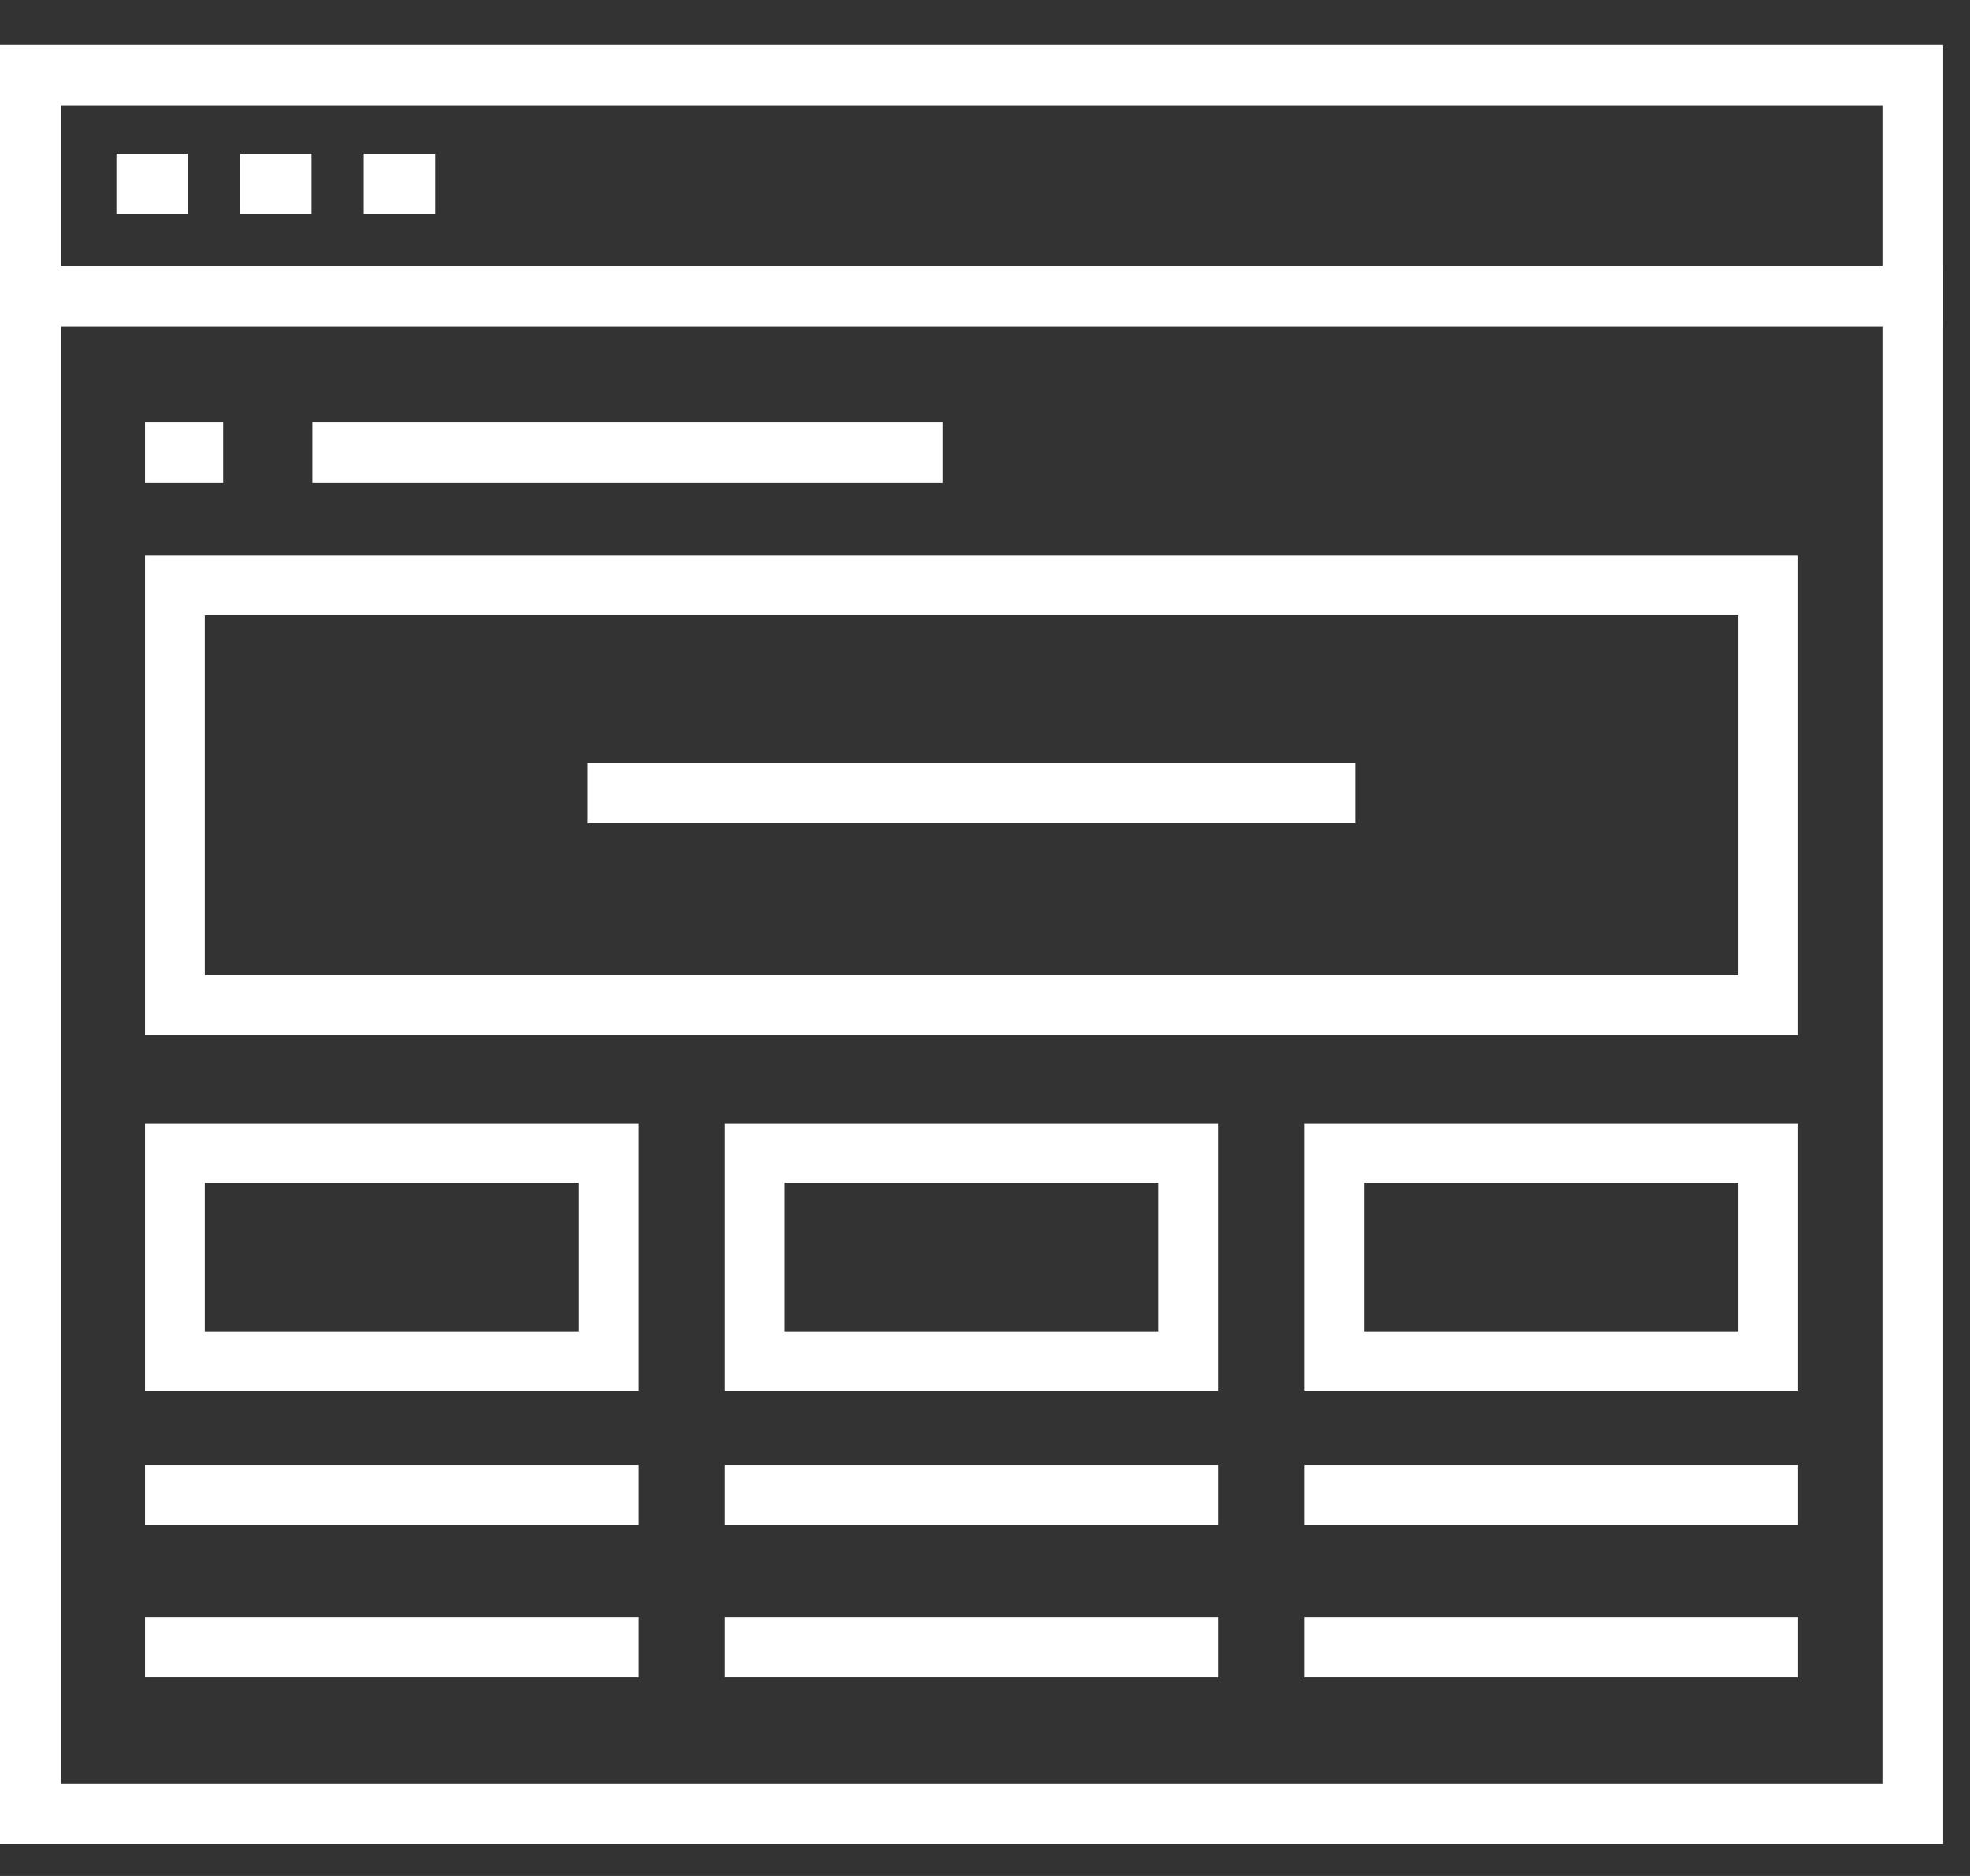 <svg width="21" height="20" viewBox="0 0 21 20" fill="none" xmlns="http://www.w3.org/2000/svg">
<rect x="0" y="0" width="21" height="20" fill="#333333" stroke="none"/>
<path d="M20.714 19.661H0V2.835H20.714V19.661ZM0.647 19.016H20.066V3.481H0.647V19.016Z" fill="white"/>
<path d="M18.531 6.56V10.398H2.183V6.56H18.531ZM19.168 5.925H1.546V11.033H19.168V5.925Z" fill="white"/>
<path d="M6.172 12.61V14.193H2.183V12.61H6.172ZM6.809 11.975H1.546V14.827H6.809V11.975Z" fill="white"/>
<path d="M6.809 15.616H1.546V16.262H6.809V15.616Z" fill="white"/>
<path d="M6.809 17.238H1.546V17.884H6.809V17.238Z" fill="white"/>
<path d="M12.988 15.616H7.726V16.262H12.988V15.616Z" fill="white"/>
<path d="M14.451 8.132H6.262V8.777H14.451V8.132Z" fill="white"/>
<path d="M12.988 17.238H7.726V17.884H12.988V17.238Z" fill="white"/>
<path d="M19.168 15.616H13.905V16.262H19.168V15.616Z" fill="white"/>
<path d="M19.168 17.238H13.905V17.884H19.168V17.238Z" fill="white"/>
<path d="M12.351 12.61V14.193H8.362V12.61H12.351ZM12.988 11.975H7.726V14.827H12.988L12.988 11.975Z" fill="white"/>
<path d="M18.531 12.61V14.193H14.542V12.61H18.531ZM19.168 11.975H13.905V14.827H19.168V11.975Z" fill="white"/>
<path d="M20.714 3.48H0V0.477H20.714V3.48ZM0.647 2.835H20.066V1.122H0.647V2.835Z" fill="white"/>
<path d="M2.002 1.639H1.241V2.284H2.002V1.639Z" fill="white"/>
<path d="M3.321 1.639H2.559V2.284H3.321V1.639Z" fill="white"/>
<path d="M4.639 1.639H3.877V2.284H4.639V1.639Z" fill="white"/>
<path d="M10.053 4.503H3.33V5.148H10.053V4.503Z" fill="white"/>
<path d="M2.379 4.503H1.546V5.148H2.379V4.503Z" fill="white"/>
</svg>
